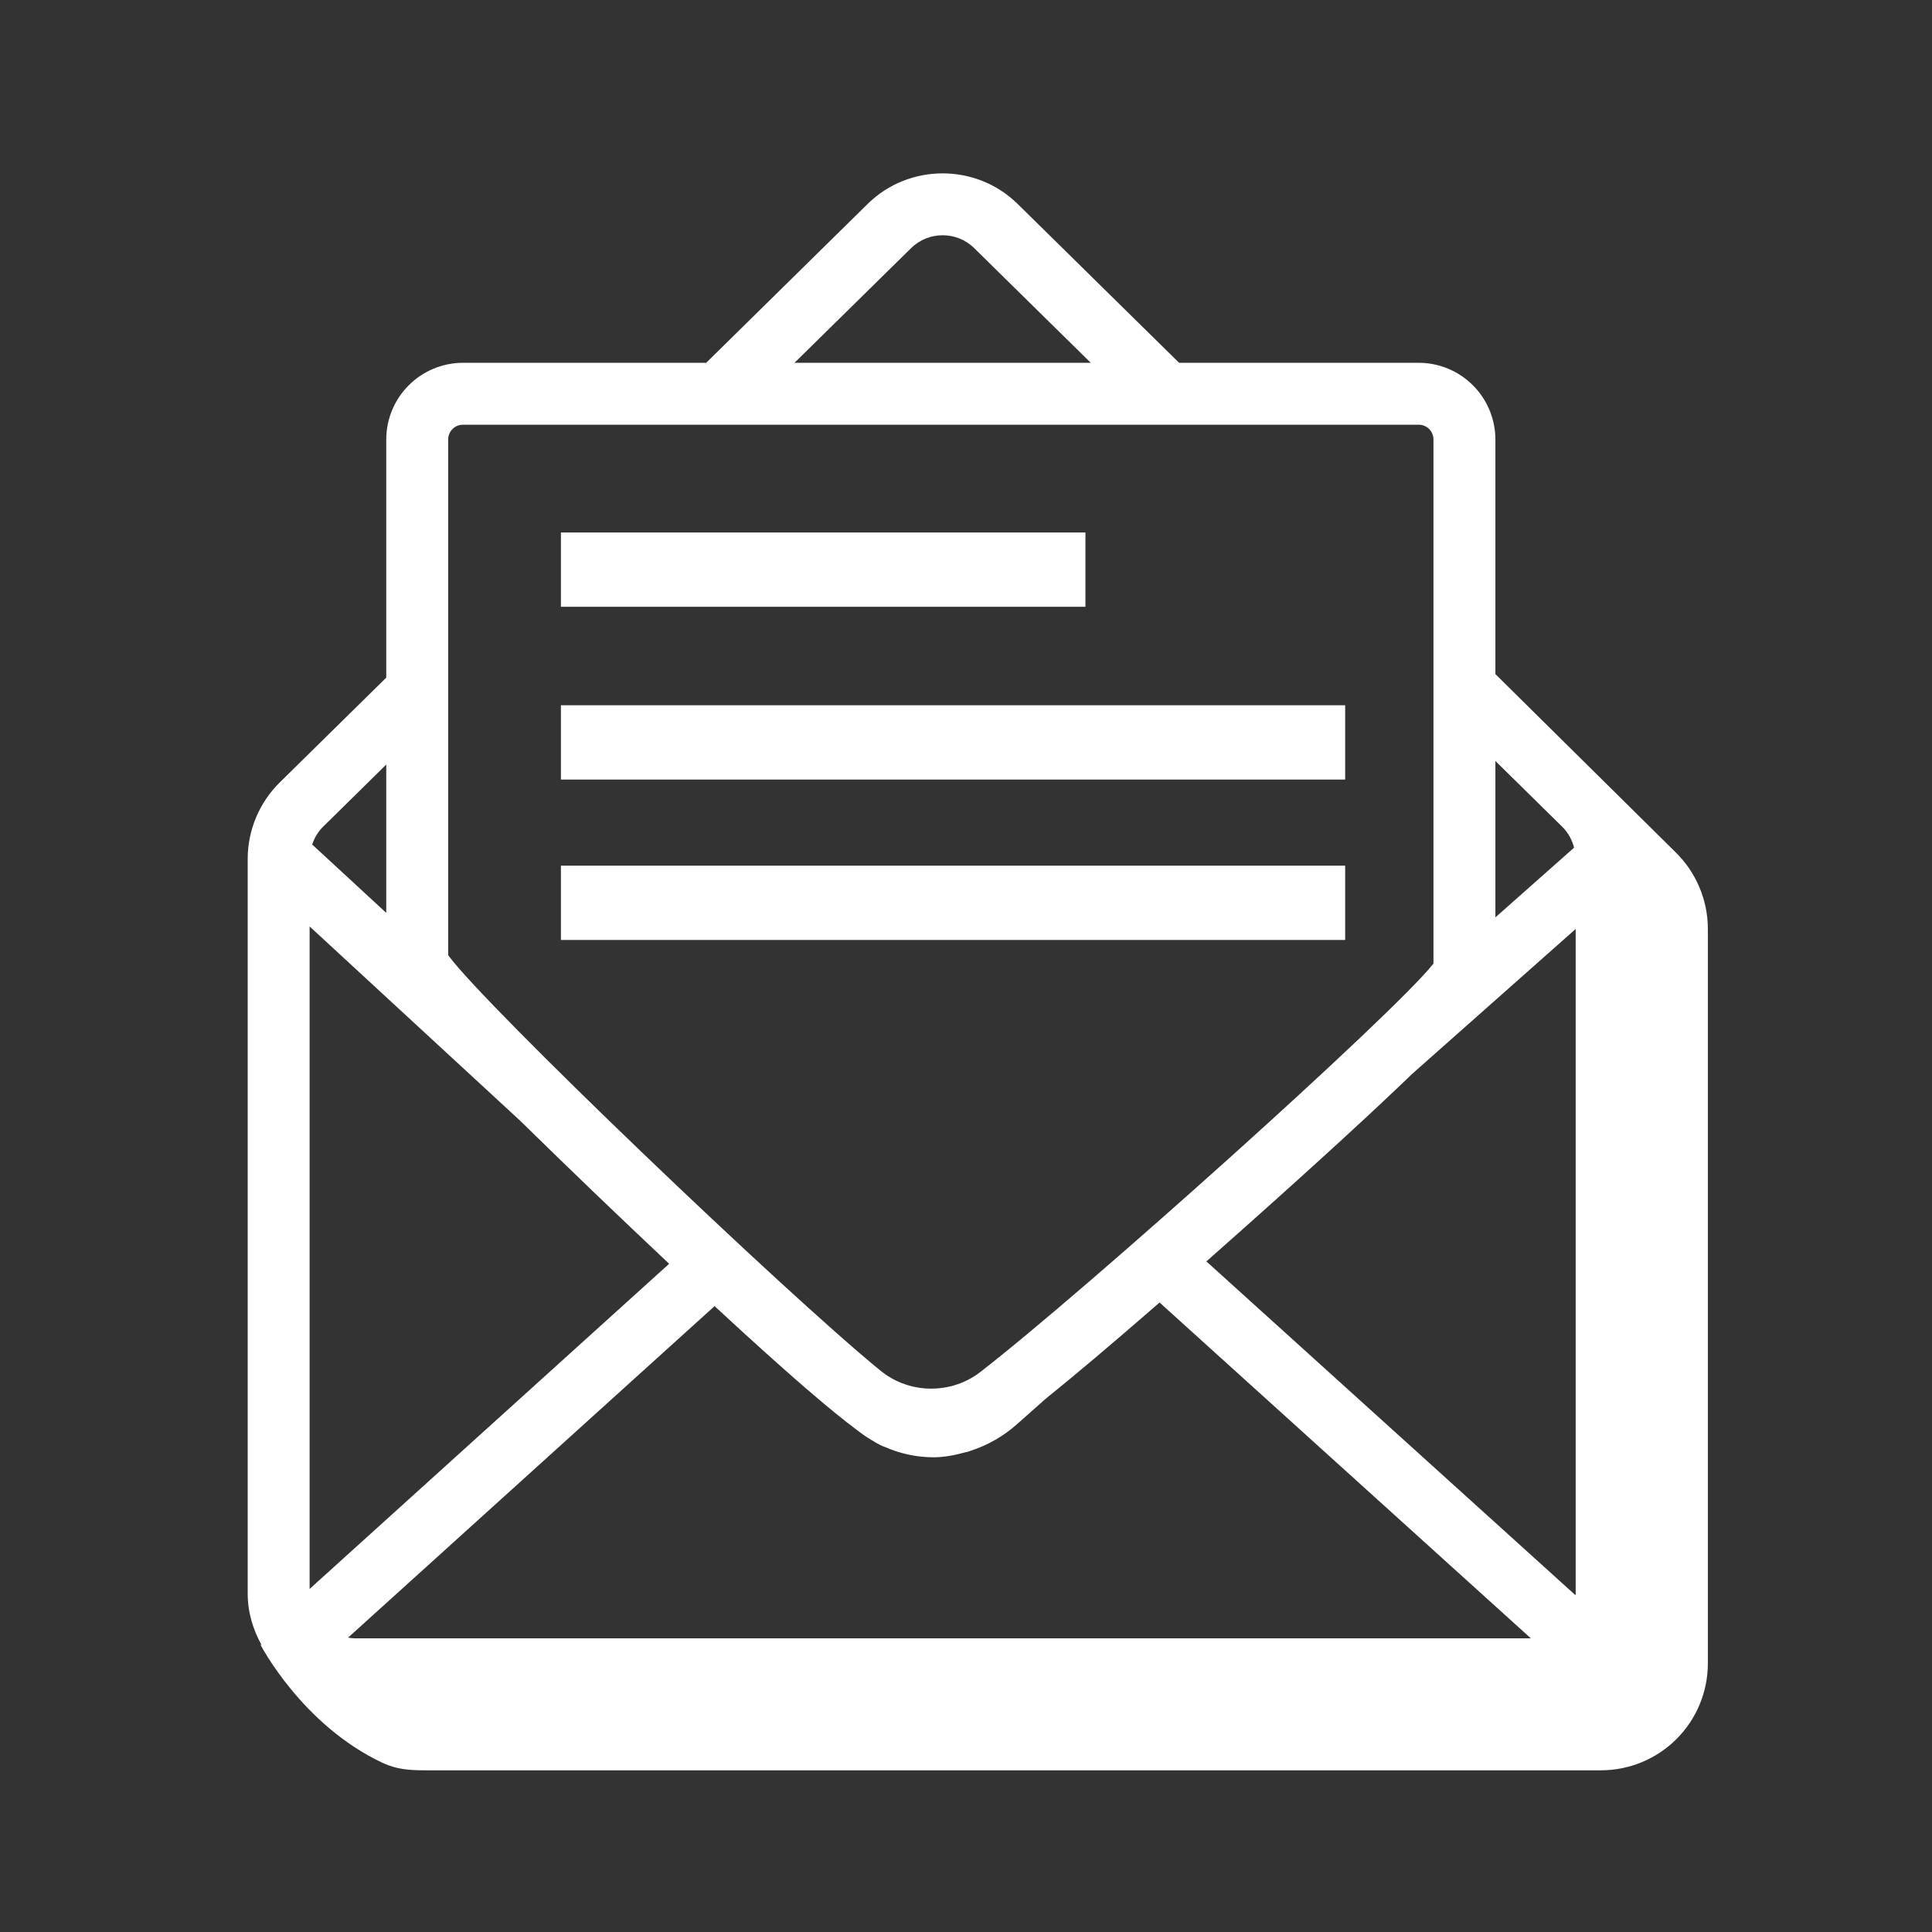 <svg width="78" height="78" viewBox="0 0 78 78" fill="none" xmlns="http://www.w3.org/2000/svg">
<rect x="0" y="0" width="78" height="78" fill="#333333" stroke="none"/>
<path fill-rule="evenodd" clip-rule="evenodd" d="M22.646 37.949H54.308V34.949H22.646V37.949Z" fill="white"/>
<path fill-rule="evenodd" clip-rule="evenodd" d="M22.646 31.473H54.308V28.473H22.646V31.473Z" fill="white"/>
<path fill-rule="evenodd" clip-rule="evenodd" d="M22.646 24.497H43.822V21.497H22.646V24.497Z" fill="white"/>
<path fill-rule="evenodd" clip-rule="evenodd" d="M63.614 64.331C63.614 64.355 63.608 64.379 63.607 64.403L48.705 50.926C49.175 50.512 49.651 50.09 50.167 49.63C53.327 46.815 55.507 44.808 57.014 43.355L63.614 37.505V64.331ZM61.8 66.143H14.313C14.223 66.143 14.137 66.13 14.051 66.117L28.849 52.732C31.902 55.558 33.611 57.003 34.587 57.726C34.781 57.876 34.977 58.018 35.183 58.137C35.441 58.3 35.617 58.384 35.743 58.425C36.35 58.691 37.006 58.831 37.669 58.835C38.104 58.835 38.535 58.755 38.962 58.636C39.048 58.621 39.132 58.597 39.212 58.564C39.891 58.34 40.517 57.979 41.052 57.504L42.228 56.462C43.328 55.577 44.808 54.334 46.815 52.586L61.804 66.143H61.8ZM12.5 37.403L21.007 45.253C22.989 47.197 24.992 49.12 27.015 51.022L12.5 64.15V37.402V37.403ZM13.042 33.379L15.594 30.867V36.855L12.604 34.096C12.694 33.828 12.838 33.579 13.042 33.379ZM18.094 17.742C18.094 17.414 18.361 17.147 18.689 17.147H57.278C57.607 17.147 57.873 17.414 57.873 17.742V38.902C56.271 40.942 43.767 52.152 39.575 55.393C38.952 55.876 38.175 56.106 37.388 56.056C36.715 56.015 36.073 55.764 35.55 55.339C31.73 52.229 19.594 40.623 18.094 38.564V17.742ZM36.786 10.015C37.136 9.67 37.596 9.498 38.056 9.498C38.518 9.498 38.978 9.67 39.328 10.015L44.037 14.647H32.077L36.786 10.015ZM60.373 30.723L63.073 33.38C63.308 33.61 63.468 33.905 63.55 34.222L60.373 37.037V30.723ZM60.373 27.214V17.742C60.372 16.922 60.045 16.135 59.465 15.555C58.885 14.975 58.099 14.648 57.278 14.647H47.603L41.082 8.231C39.414 6.591 36.7 6.588 35.032 8.231L28.511 14.647H18.689C17.869 14.648 17.082 14.975 16.502 15.555C15.921 16.135 15.595 16.922 15.594 17.742V27.358L11.288 31.595C10.881 31.997 10.558 32.476 10.337 33.004C10.116 33.532 10.001 34.098 10 34.67V64.33C10 65.096 10.218 65.804 10.568 66.428L10.507 66.385C10.507 66.385 12.181 69.645 15.46 71.178C16.019 71.435 16.533 71.472 17.15 71.472H64.638C65.782 71.471 66.878 71.016 67.687 70.207C68.496 69.398 68.95 68.301 68.951 67.157V37.497C68.95 36.925 68.835 36.359 68.614 35.832C68.394 35.305 68.07 34.826 67.664 34.424L60.373 27.215V27.214Z" fill="white"/>
</svg>
